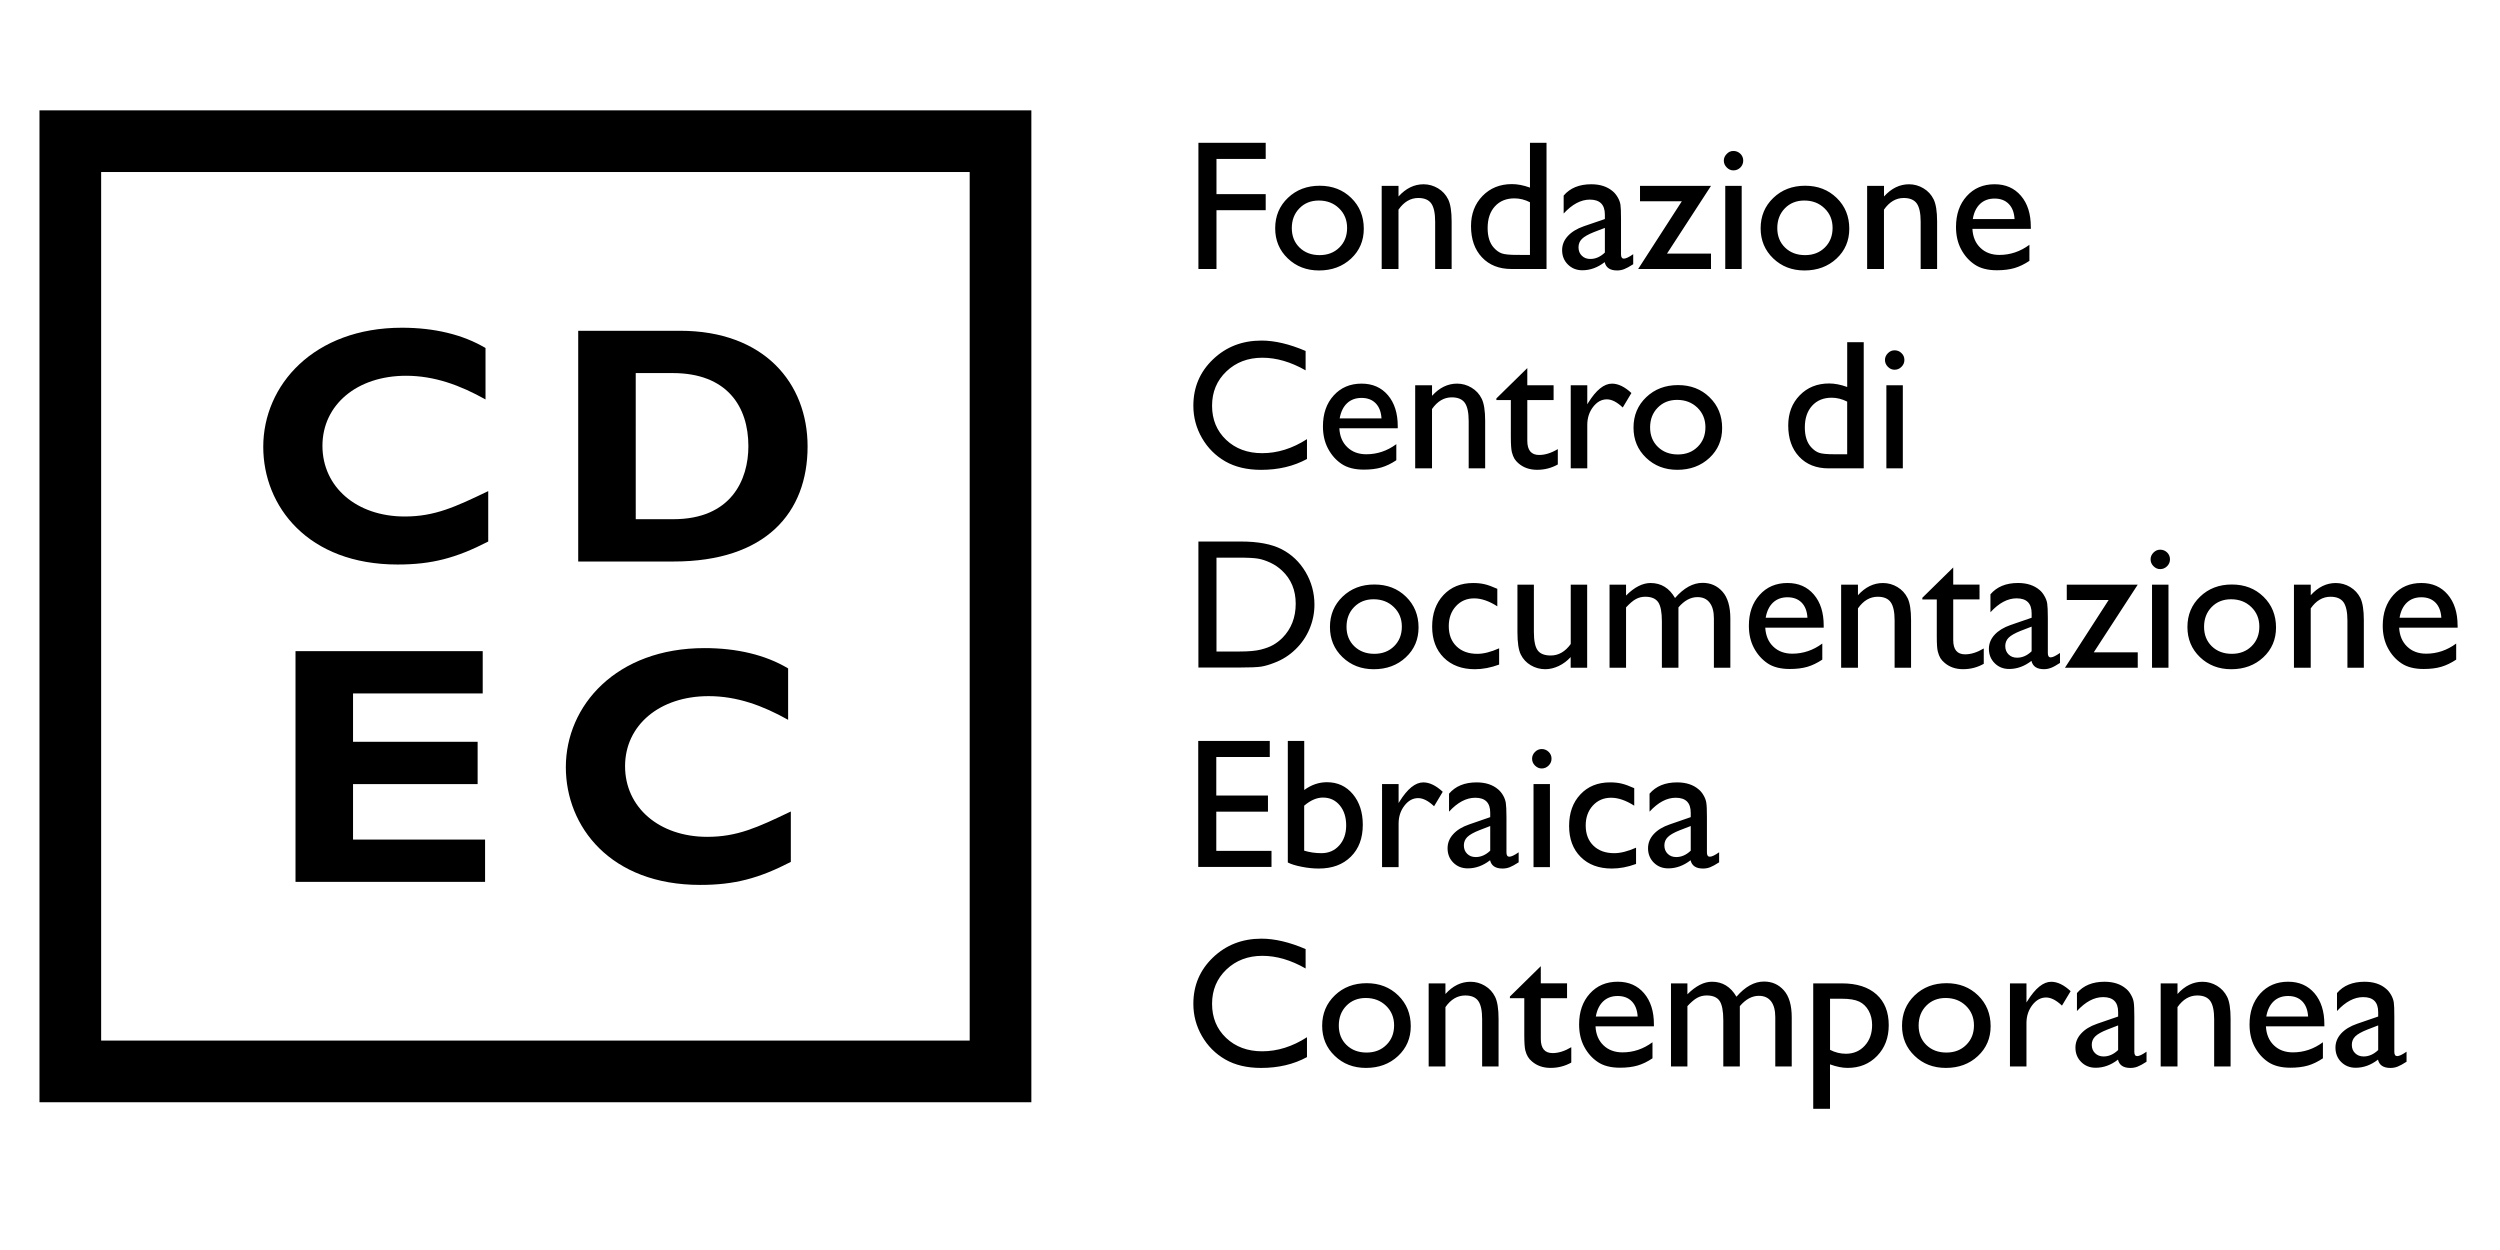 <?xml version="1.0" encoding="iso-8859-1"?>
<!-- Generator: Adobe Illustrator 16.0.0, SVG Export Plug-In . SVG Version: 6.00 Build 0)  -->
<!DOCTYPE svg PUBLIC "-//W3C//DTD SVG 1.1//EN" "http://www.w3.org/Graphics/SVG/1.1/DTD/svg11.dtd">
<svg version="1.1" id="Layer_1" xmlns="http://www.w3.org/2000/svg" xmlns:xlink="http://www.w3.org/1999/xlink" x="0px" y="0px"
	 width="200px" height="100px" viewBox="0 0 200 100" enable-background="new 0 0 200 100" xml:space="preserve">
<g>
	<path d="M100.976,84.104c-1.171,0-2.133-0.358-2.885-1.069c-0.751-0.713-1.126-1.622-1.126-2.731c0-1.099,0.382-2.012,1.145-2.742
		c0.764-0.728,1.725-1.096,2.88-1.096c1.125,0,2.28,0.337,3.459,1.012v-1.553c-1.295-0.554-2.472-0.832-3.532-0.832
		c-1.537,0-2.83,0.503-3.877,1.503c-1.048,1.004-1.572,2.238-1.572,3.708c0,0.927,0.229,1.784,0.687,2.58
		c0.457,0.793,1.078,1.418,1.864,1.871c0.785,0.452,1.742,0.679,2.868,0.679c1.388,0,2.612-0.289,3.671-0.867v-1.589
		C103.395,83.727,102.199,84.104,100.976,84.104L100.976,84.104L100.976,84.104z M106.789,79.626
		c-0.676,0.65-1.016,1.461-1.016,2.433c0,0.964,0.334,1.767,1.006,2.408c0.668,0.645,1.502,0.966,2.498,0.966
		c1.031,0,1.885-0.316,2.566-0.951c0.676-0.633,1.018-1.427,1.018-2.386c0-0.989-0.334-1.81-1.002-2.462
		c-0.668-0.651-1.51-0.979-2.521-0.979C108.314,78.654,107.465,78.979,106.789,79.626L106.789,79.626z M110.883,80.461
		c0.43,0.416,0.645,0.937,0.645,1.568c0,0.638-0.205,1.156-0.619,1.563c-0.41,0.408-0.941,0.612-1.584,0.612
		c-0.65,0-1.188-0.202-1.602-0.603c-0.414-0.403-0.619-0.923-0.619-1.556c0-0.644,0.201-1.169,0.605-1.585
		c0.406-0.414,0.922-0.621,1.555-0.621C109.912,79.84,110.453,80.047,110.883,80.461L110.883,80.461z M114.293,78.671v6.646h1.342
		v-4.748c0.434-0.621,0.961-0.931,1.584-0.931c0.488,0,0.836,0.147,1.041,0.438c0.209,0.293,0.311,0.777,0.311,1.457v3.786h1.314
		v-3.801c0-0.81-0.094-1.401-0.279-1.774c-0.184-0.372-0.453-0.668-0.813-0.882c-0.357-0.213-0.738-0.32-1.154-0.32
		c-0.748,0-1.416,0.324-2.004,0.978v-0.847L114.293,78.671L114.293,78.671z M120.789,79.855h1.154v2.948
		c0,0.601,0.029,1.01,0.082,1.226c0.055,0.213,0.127,0.385,0.209,0.517c0.08,0.133,0.184,0.254,0.313,0.359
		c0.398,0.352,0.898,0.527,1.5,0.527c0.598,0,1.148-0.144,1.656-0.426v-1.23c-0.523,0.313-1.023,0.471-1.496,0.471
		c-0.629,0-0.943-0.38-0.943-1.14v-3.253h2.1v-1.186h-2.1v-1.374l-2.471,2.429v0.132H120.789z M132.313,81.941
		c0-1.035-0.264-1.861-0.787-2.478s-1.23-0.925-2.109-0.925c-0.916,0-1.66,0.316-2.232,0.949c-0.574,0.637-0.857,1.459-0.857,2.469
		c0,0.673,0.135,1.268,0.408,1.781s0.635,0.923,1.088,1.224c0.451,0.307,1.045,0.456,1.773,0.456c0.537,0,1.002-0.058,1.4-0.172
		c0.398-0.115,0.799-0.31,1.201-0.58V83.38c-0.729,0.54-1.531,0.81-2.398,0.81c-0.621,0-1.129-0.188-1.52-0.563
		c-0.395-0.378-0.607-0.882-0.639-1.518h4.672V81.941L132.313,81.941z M128.256,80.107c0.303-0.285,0.688-0.427,1.16-0.427
		s0.848,0.142,1.127,0.427c0.279,0.284,0.438,0.689,0.469,1.213h-3.346C127.758,80.797,127.955,80.392,128.256,80.107
		L128.256,80.107z M140.707,79.666c0.428,0,0.752,0.146,0.98,0.441c0.225,0.296,0.336,0.72,0.336,1.271v3.938h1.316v-3.924
		c0-0.969-0.209-1.688-0.625-2.158c-0.418-0.473-0.947-0.71-1.594-0.71c-0.768,0-1.502,0.404-2.203,1.214
		c-0.465-0.8-1.117-1.199-1.959-1.199c-0.643,0-1.293,0.336-1.965,1.004v-0.872h-1.314v6.646h1.314V80.49
		c0.295-0.318,0.555-0.54,0.787-0.665c0.229-0.125,0.479-0.188,0.754-0.188c0.492,0,0.838,0.147,1.035,0.438
		c0.195,0.293,0.295,0.807,0.295,1.544v3.699h1.322v-4.827C139.656,79.94,140.164,79.666,140.707,79.666L140.707,79.666
		L140.707,79.666z M146.4,88.706v-3.557c0.518,0.189,0.986,0.283,1.41,0.283c0.957,0,1.744-0.32,2.361-0.962
		c0.619-0.64,0.928-1.458,0.928-2.457c0-1.054-0.328-1.875-0.982-2.463c-0.658-0.586-1.578-0.88-2.756-0.88h-2.303v10.035H146.4
		L146.4,88.706z M148.736,80.127c0.316,0.151,0.57,0.394,0.754,0.725c0.186,0.332,0.279,0.718,0.279,1.147
		c0,0.676-0.195,1.227-0.588,1.655c-0.389,0.431-0.896,0.646-1.51,0.646c-0.441,0-0.863-0.104-1.268-0.312v-4.089h0.928
		C147.949,79.897,148.414,79.975,148.736,80.127L148.736,80.127z M153.178,79.626c-0.678,0.65-1.016,1.461-1.016,2.433
		c0,0.964,0.334,1.767,1.006,2.408c0.668,0.645,1.502,0.966,2.498,0.966c1.031,0,1.885-0.316,2.566-0.951
		c0.678-0.633,1.018-1.427,1.018-2.386c0-0.989-0.334-1.81-1.002-2.462c-0.668-0.651-1.51-0.979-2.521-0.979
		C154.703,78.654,153.855,78.979,153.178,79.626L153.178,79.626z M157.271,80.461c0.43,0.416,0.646,0.937,0.646,1.568
		c0,0.638-0.207,1.156-0.621,1.563c-0.41,0.408-0.938,0.612-1.586,0.612c-0.652,0-1.186-0.202-1.6-0.603
		c-0.414-0.403-0.619-0.923-0.619-1.556c0-0.644,0.201-1.169,0.607-1.585c0.404-0.414,0.924-0.621,1.551-0.621
		C156.303,79.84,156.842,80.047,157.271,80.461L157.271,80.461z M160.797,78.671v6.646h1.32v-3.473c0-0.555,0.16-1.034,0.469-1.439
		c0.313-0.404,0.678-0.606,1.102-0.606c0.389,0,0.813,0.217,1.27,0.65l0.693-1.156c-0.537-0.501-1.057-0.751-1.551-0.751
		c-0.637,0-1.27,0.514-1.908,1.539l-0.074,0.117v-1.525L160.797,78.671L160.797,78.671z M170.697,80.184
		c-0.027-0.198-0.102-0.398-0.219-0.6c-0.111-0.199-0.242-0.361-0.387-0.479c-0.438-0.378-1.01-0.565-1.732-0.565
		c-0.957,0-1.689,0.304-2.203,0.905v1.438c0.682-0.742,1.379-1.114,2.094-1.114c0.803,0,1.201,0.399,1.201,1.199v0.354l-1.682,0.579
		c-0.557,0.191-0.982,0.453-1.281,0.785c-0.303,0.329-0.453,0.704-0.453,1.123c0,0.462,0.156,0.849,0.463,1.152
		c0.311,0.309,0.693,0.459,1.156,0.459c0.629,0,1.227-0.216,1.785-0.651c0.102,0.446,0.434,0.666,0.994,0.666
		c0.199,0,0.389-0.033,0.566-0.103c0.184-0.069,0.424-0.2,0.723-0.394v-0.803c-0.338,0.236-0.588,0.354-0.746,0.354
		c-0.154,0-0.23-0.111-0.23-0.339v-2.826C170.746,80.762,170.73,80.384,170.697,80.184L170.697,80.184z M168.289,84.517
		c-0.279,0-0.508-0.088-0.684-0.262c-0.174-0.172-0.264-0.396-0.264-0.671c0-0.27,0.096-0.494,0.283-0.676
		c0.182-0.179,0.5-0.359,0.947-0.536l0.879-0.341v1.972C169.096,84.344,168.707,84.517,168.289,84.517L168.289,84.517
		L168.289,84.517z M172.855,78.671v6.646h1.344v-4.748c0.436-0.621,0.963-0.931,1.582-0.931c0.484,0,0.832,0.147,1.041,0.438
		c0.205,0.293,0.311,0.777,0.311,1.457v3.786h1.314v-3.801c0-0.81-0.09-1.401-0.277-1.774c-0.186-0.371-0.459-0.668-0.814-0.882
		c-0.354-0.213-0.742-0.32-1.156-0.32c-0.746,0-1.414,0.324-2,0.978v-0.847L172.855,78.671L172.855,78.671z M185.949,81.941
		c0-1.035-0.264-1.861-0.787-2.478c-0.527-0.616-1.23-0.925-2.113-0.925c-0.912,0-1.656,0.316-2.232,0.949
		c-0.57,0.637-0.854,1.459-0.854,2.469c0,0.673,0.135,1.268,0.408,1.781c0.27,0.514,0.633,0.923,1.082,1.224
		c0.455,0.307,1.051,0.456,1.779,0.456c0.533,0,1.002-0.058,1.4-0.172c0.398-0.115,0.795-0.31,1.201-0.58V83.38
		c-0.73,0.54-1.533,0.81-2.4,0.81c-0.623,0-1.129-0.188-1.521-0.563c-0.393-0.378-0.604-0.882-0.639-1.518h4.676V81.941
		L185.949,81.941z M181.891,80.107c0.301-0.285,0.686-0.427,1.158-0.427s0.852,0.142,1.131,0.427
		c0.279,0.284,0.436,0.689,0.469,1.213h-3.346C181.395,80.797,181.592,80.392,181.891,80.107L181.891,80.107z M191.502,80.184
		c-0.033-0.198-0.104-0.398-0.219-0.6c-0.119-0.199-0.248-0.361-0.393-0.479c-0.434-0.378-1.008-0.565-1.727-0.565
		c-0.957,0-1.693,0.304-2.203,0.905v1.438c0.678-0.742,1.377-1.114,2.094-1.114c0.803,0,1.201,0.399,1.201,1.199v0.354l-1.684,0.579
		c-0.555,0.191-0.982,0.453-1.285,0.785c-0.297,0.329-0.449,0.704-0.449,1.123c0,0.462,0.154,0.849,0.459,1.152
		c0.313,0.309,0.697,0.459,1.156,0.459c0.633,0,1.227-0.216,1.787-0.651c0.102,0.446,0.436,0.666,0.998,0.666
		c0.195,0,0.385-0.033,0.564-0.103c0.184-0.069,0.422-0.2,0.723-0.394v-0.803c-0.34,0.236-0.588,0.354-0.744,0.354
		c-0.154,0-0.234-0.111-0.234-0.339v-2.826C191.547,80.762,191.533,80.384,191.502,80.184L191.502,80.184z M189.094,84.517
		c-0.283,0-0.508-0.088-0.686-0.262c-0.176-0.172-0.262-0.396-0.262-0.671c0-0.27,0.096-0.494,0.279-0.676
		c0.182-0.179,0.504-0.359,0.949-0.536l0.881-0.341v1.972C189.898,84.344,189.51,84.517,189.094,84.517L189.094,84.517
		L189.094,84.517z"/>
	<path d="M95.859,69.354h5.861v-1.286h-4.417v-3.136h4.134V63.64h-4.134v-3.078h4.279v-1.288h-5.723V69.354L95.859,69.354z
		 M103.021,68.998c0.277,0.14,0.654,0.257,1.131,0.347c0.475,0.095,0.924,0.138,1.354,0.138c1.07,0,1.924-0.314,2.561-0.948
		c0.643-0.635,0.957-1.484,0.957-2.557c0-0.994-0.268-1.813-0.797-2.447c-0.535-0.638-1.227-0.954-2.07-0.954
		c-0.646,0-1.254,0.208-1.818,0.623v-3.927h-1.314v9.726H103.021z M105.832,63.805c0.555,0,1.002,0.207,1.348,0.622
		c0.344,0.415,0.514,0.948,0.514,1.61c0,0.65-0.184,1.182-0.553,1.596c-0.371,0.416-0.848,0.621-1.426,0.621
		c-0.471,0-0.932-0.065-1.381-0.2v-3.599C104.842,64.023,105.34,63.805,105.832,63.805L105.832,63.805L105.832,63.805z
		 M110.564,62.723v6.646h1.324v-3.476c0-0.554,0.152-1.033,0.465-1.438c0.309-0.404,0.674-0.606,1.098-0.606
		c0.393,0,0.816,0.217,1.275,0.651l0.693-1.157c-0.543-0.503-1.059-0.752-1.555-0.752c-0.635,0-1.271,0.513-1.906,1.538l-0.07,0.117
		v-1.523H110.564L110.564,62.723z M120.465,64.235c-0.031-0.199-0.102-0.4-0.217-0.601c-0.117-0.199-0.248-0.359-0.393-0.48
		c-0.434-0.375-1.006-0.563-1.729-0.563c-0.957,0-1.691,0.302-2.203,0.904v1.438c0.678-0.742,1.379-1.113,2.098-1.113
		c0.801,0,1.197,0.399,1.197,1.198v0.353l-1.682,0.582c-0.557,0.19-0.982,0.451-1.281,0.783c-0.303,0.329-0.449,0.705-0.449,1.126
		c0,0.459,0.152,0.846,0.461,1.151c0.309,0.307,0.693,0.457,1.156,0.457c0.633,0,1.225-0.217,1.783-0.65
		c0.102,0.443,0.436,0.663,0.996,0.663c0.197,0,0.387-0.033,0.57-0.103c0.178-0.069,0.418-0.2,0.721-0.394v-0.803
		c-0.338,0.237-0.588,0.354-0.746,0.354c-0.154,0-0.23-0.112-0.23-0.337v-2.829C120.514,64.812,120.498,64.436,120.465,64.235
		L120.465,64.235z M118.057,68.565c-0.279,0-0.508-0.086-0.684-0.262c-0.174-0.17-0.264-0.396-0.264-0.671
		c0-0.268,0.096-0.494,0.279-0.674c0.188-0.181,0.504-0.361,0.951-0.537l0.879-0.34v1.972
		C118.863,68.396,118.475,68.565,118.057,68.565L118.057,68.565L118.057,68.565z M122.797,60.158
		c-0.154,0.157-0.23,0.336-0.23,0.538c0,0.207,0.076,0.391,0.23,0.546c0.158,0.156,0.334,0.236,0.537,0.236
		c0.215,0,0.4-0.079,0.555-0.233s0.234-0.337,0.234-0.549c0-0.217-0.08-0.399-0.234-0.549s-0.34-0.224-0.555-0.224
		C123.131,59.926,122.951,60.001,122.797,60.158L122.797,60.158z M122.682,69.369h1.313v-6.646h-1.313V69.369L122.682,69.369z
		 M129.139,68.254c-0.695,0-1.252-0.198-1.662-0.597c-0.414-0.4-0.621-0.939-0.621-1.619c0-0.646,0.193-1.177,0.572-1.593
		c0.383-0.417,0.867-0.626,1.461-0.626c0.568,0,1.186,0.212,1.85,0.636v-1.401c-0.4-0.179-0.738-0.302-1.008-0.366
		c-0.273-0.066-0.578-0.098-0.922-0.098c-0.982,0-1.775,0.317-2.377,0.961c-0.604,0.642-0.904,1.48-0.904,2.529
		c0,1.036,0.311,1.861,0.928,2.478c0.619,0.617,1.447,0.925,2.492,0.925c0.629,0,1.275-0.122,1.936-0.367v-1.301
		C130.225,68.106,129.646,68.254,129.139,68.254L129.139,68.254L129.139,68.254z M136.506,64.235
		c-0.027-0.199-0.102-0.4-0.217-0.601c-0.113-0.199-0.244-0.359-0.393-0.48c-0.434-0.375-1.006-0.563-1.729-0.563
		c-0.957,0-1.688,0.302-2.203,0.904v1.438c0.682-0.742,1.379-1.113,2.094-1.113c0.805,0,1.201,0.399,1.201,1.198v0.353l-1.682,0.582
		c-0.557,0.19-0.982,0.451-1.285,0.783c-0.299,0.329-0.449,0.705-0.449,1.126c0,0.459,0.158,0.846,0.463,1.151
		c0.311,0.307,0.693,0.457,1.156,0.457c0.629,0,1.223-0.217,1.785-0.65c0.1,0.443,0.434,0.663,0.996,0.663
		c0.199,0,0.389-0.033,0.568-0.103s0.42-0.2,0.719-0.394v-0.803c-0.338,0.237-0.584,0.354-0.746,0.354
		c-0.152,0-0.23-0.112-0.23-0.337v-2.829C136.555,64.812,136.539,64.436,136.506,64.235L136.506,64.235z M134.098,68.565
		c-0.279,0-0.508-0.086-0.684-0.262c-0.174-0.17-0.264-0.396-0.264-0.671c0-0.268,0.096-0.494,0.283-0.674
		c0.184-0.181,0.5-0.361,0.947-0.537l0.879-0.34v1.972C134.904,68.396,134.516,68.565,134.098,68.565L134.098,68.565L134.098,68.565
		z"/>
	<path d="M99.068,53.404c0.896,0,1.503-0.027,1.82-0.073c0.319-0.052,0.667-0.154,1.048-0.304c0.65-0.242,1.223-0.608,1.715-1.09
		c0.482-0.469,0.852-1.009,1.111-1.625s0.393-1.264,0.393-1.938c0-0.944-0.238-1.814-0.711-2.616c-0.475-0.8-1.109-1.405-1.91-1.818
		c-0.799-0.411-1.885-0.618-3.258-0.618h-3.404v10.081L99.068,53.404L99.068,53.404z M100.635,44.689
		c0.314,0.053,0.645,0.162,0.996,0.326c0.347,0.163,0.656,0.373,0.926,0.628c0.734,0.684,1.1,1.569,1.1,2.653
		c0,1.103-0.357,2.017-1.068,2.738c-0.224,0.222-0.469,0.409-0.736,0.561c-0.266,0.152-0.6,0.275-1,0.375
		c-0.399,0.1-0.96,0.15-1.684,0.15h-1.85v-7.507h1.807C99.819,44.61,100.322,44.638,100.635,44.689L100.635,44.689z M107.408,47.73
		c-0.674,0.647-1.012,1.458-1.012,2.431c0,0.964,0.334,1.767,1.002,2.41c0.672,0.644,1.502,0.967,2.502,0.967
		c1.031,0,1.885-0.317,2.563-0.95c0.68-0.633,1.021-1.432,1.021-2.388c0-0.989-0.338-1.81-1.002-2.461
		c-0.672-0.654-1.51-0.978-2.525-0.978C108.938,46.755,108.086,47.082,107.408,47.73L107.408,47.73z M111.502,48.562
		c0.432,0.414,0.646,0.938,0.646,1.569c0,0.636-0.205,1.158-0.617,1.564c-0.41,0.408-0.941,0.611-1.586,0.611
		c-0.652,0-1.186-0.203-1.6-0.603c-0.414-0.403-0.623-0.923-0.623-1.557c0-0.641,0.203-1.169,0.609-1.583s0.926-0.622,1.553-0.622
		C110.535,47.942,111.076,48.147,111.502,48.562L111.502,48.562z M118.189,52.307c-0.701,0-1.256-0.199-1.668-0.6
		c-0.414-0.399-0.619-0.939-0.619-1.618c0-0.646,0.193-1.177,0.572-1.593c0.381-0.417,0.867-0.626,1.461-0.626
		c0.57,0,1.188,0.212,1.85,0.636v-1.4c-0.402-0.18-0.736-0.302-1.006-0.366c-0.273-0.065-0.584-0.098-0.924-0.098
		c-0.984,0-1.777,0.319-2.377,0.962c-0.602,0.641-0.906,1.482-0.906,2.529c0,1.036,0.313,1.861,0.928,2.477
		c0.621,0.617,1.453,0.928,2.492,0.928c0.631,0,1.275-0.126,1.938-0.371v-1.301C119.271,52.158,118.693,52.307,118.189,52.307
		L118.189,52.307L118.189,52.307z M126.973,53.419v-6.646h-1.314v4.747c-0.439,0.611-0.973,0.92-1.6,0.92
		c-0.498,0-0.848-0.138-1.049-0.418c-0.199-0.273-0.299-0.764-0.299-1.46v-3.788h-1.316v3.807c0,0.834,0.092,1.43,0.271,1.787
		c0.178,0.359,0.443,0.645,0.797,0.854c0.359,0.209,0.742,0.315,1.162,0.315c0.359,0,0.717-0.089,1.072-0.256
		c0.361-0.172,0.678-0.408,0.957-0.715v0.853H126.973L126.973,53.419z M135.797,47.769c0.424,0,0.748,0.146,0.973,0.442
		c0.232,0.293,0.342,0.718,0.342,1.27v3.938h1.316v-3.924c0-0.968-0.209-1.688-0.627-2.16c-0.418-0.472-0.947-0.707-1.594-0.707
		c-0.766,0-1.498,0.405-2.205,1.212c-0.459-0.798-1.115-1.199-1.955-1.199c-0.641,0-1.299,0.335-1.963,1.003v-0.872h-1.32v6.646
		h1.32v-4.827c0.293-0.316,0.555-0.54,0.783-0.663c0.229-0.127,0.482-0.189,0.754-0.189c0.492,0,0.836,0.146,1.035,0.437
		c0.199,0.293,0.295,0.806,0.295,1.543v3.699h1.324v-4.827C134.744,48.043,135.25,47.769,135.797,47.769L135.797,47.769
		L135.797,47.769z M145.896,50.044c0-1.037-0.26-1.863-0.787-2.479c-0.525-0.617-1.227-0.925-2.109-0.925
		c-0.916,0-1.66,0.316-2.229,0.951c-0.578,0.634-0.861,1.457-0.861,2.468c0,0.674,0.135,1.267,0.408,1.781
		c0.273,0.512,0.637,0.921,1.086,1.225c0.453,0.305,1.047,0.454,1.779,0.454c0.535,0,0.998-0.056,1.4-0.172
		c0.395-0.115,0.795-0.31,1.201-0.577v-1.287c-0.732,0.541-1.535,0.811-2.4,0.811c-0.623,0-1.129-0.189-1.521-0.566
		c-0.393-0.374-0.604-0.881-0.643-1.517h4.676V50.044L145.896,50.044z M141.84,48.208c0.303-0.284,0.688-0.427,1.16-0.427
		s0.852,0.143,1.131,0.427s0.436,0.689,0.465,1.212h-3.342C141.344,48.899,141.539,48.493,141.84,48.208L141.84,48.208z
		 M147.291,46.773v6.646h1.346v-4.748c0.434-0.621,0.959-0.931,1.582-0.931c0.486,0,0.832,0.146,1.037,0.437
		c0.209,0.292,0.313,0.778,0.313,1.456v3.786h1.316v-3.8c0-0.81-0.094-1.4-0.279-1.774c-0.186-0.373-0.455-0.667-0.813-0.882
		c-0.355-0.213-0.742-0.321-1.156-0.321c-0.748,0-1.412,0.324-2,0.976v-0.845H147.291L147.291,46.773z M153.787,47.955h1.156v2.948
		c0,0.603,0.025,1.011,0.084,1.226c0.055,0.213,0.125,0.388,0.205,0.52c0.084,0.132,0.186,0.25,0.313,0.357
		c0.4,0.353,0.898,0.529,1.502,0.529c0.598,0,1.15-0.145,1.654-0.43v-1.229c-0.527,0.315-1.025,0.471-1.496,0.471
		c-0.631,0-0.947-0.379-0.947-1.139v-3.255h2.104V46.77h-2.104v-1.373l-2.471,2.426V47.955L153.787,47.955z M163.777,48.284
		c-0.031-0.199-0.102-0.4-0.221-0.601c-0.113-0.199-0.24-0.36-0.385-0.48c-0.438-0.375-1.012-0.564-1.732-0.564
		c-0.959,0-1.689,0.302-2.203,0.904v1.437c0.678-0.742,1.379-1.113,2.094-1.113c0.801,0,1.201,0.401,1.201,1.2v0.353L160.846,50
		c-0.553,0.193-0.979,0.455-1.281,0.784c-0.301,0.329-0.453,0.705-0.453,1.124c0,0.463,0.158,0.846,0.467,1.152
		s0.689,0.458,1.156,0.458c0.629,0,1.223-0.217,1.781-0.648c0.105,0.441,0.434,0.665,1,0.665c0.195,0,0.385-0.037,0.564-0.106
		c0.184-0.069,0.42-0.2,0.719-0.394v-0.799c-0.336,0.234-0.58,0.353-0.742,0.353c-0.156,0-0.23-0.114-0.23-0.341v-2.826
		C163.826,48.864,163.807,48.486,163.777,48.284L163.777,48.284z M161.367,52.616c-0.281,0-0.508-0.087-0.682-0.261
		c-0.174-0.171-0.264-0.396-0.264-0.67c0-0.271,0.094-0.496,0.277-0.677c0.186-0.181,0.504-0.359,0.949-0.538l0.883-0.34v1.972
		C162.176,52.447,161.787,52.616,161.367,52.616L161.367,52.616L161.367,52.616z M165.342,48h3.35l-3.494,5.418h5.822v-1.229h-3.52
		l3.52-5.418h-5.678V48L165.342,48z M172.277,44.209c-0.154,0.157-0.23,0.335-0.23,0.538c0,0.208,0.076,0.39,0.23,0.546
		s0.332,0.236,0.533,0.236c0.219,0,0.404-0.079,0.559-0.233c0.152-0.154,0.229-0.337,0.229-0.549c0-0.217-0.076-0.4-0.229-0.549
		c-0.154-0.149-0.34-0.223-0.559-0.223C172.609,43.975,172.432,44.051,172.277,44.209L172.277,44.209z M172.162,53.419h1.316v-6.646
		h-1.316V53.419L172.162,53.419z M176.01,47.73c-0.678,0.647-1.016,1.458-1.016,2.431c0,0.964,0.334,1.767,1.002,2.41
		c0.672,0.644,1.504,0.967,2.502,0.967c1.031,0,1.885-0.317,2.566-0.95c0.678-0.633,1.018-1.432,1.018-2.388
		c0-0.989-0.334-1.81-1.002-2.461c-0.67-0.654-1.512-0.978-2.523-0.978C177.535,46.755,176.684,47.082,176.01,47.73L176.01,47.73z
		 M180.102,48.562c0.43,0.414,0.645,0.938,0.645,1.569c0,0.636-0.205,1.158-0.617,1.564c-0.414,0.408-0.939,0.611-1.586,0.611
		c-0.652,0-1.186-0.203-1.6-0.603c-0.414-0.403-0.619-0.923-0.619-1.557c0-0.641,0.203-1.169,0.607-1.583s0.922-0.622,1.555-0.622
		C179.135,47.942,179.674,48.147,180.102,48.562L180.102,48.562z M183.516,46.773v6.646h1.342v-4.748
		c0.434-0.621,0.959-0.931,1.582-0.931c0.486,0,0.832,0.146,1.041,0.437c0.205,0.292,0.313,0.778,0.313,1.456v3.786h1.313v-3.8
		c0-0.81-0.094-1.4-0.275-1.774c-0.188-0.373-0.459-0.667-0.816-0.882c-0.354-0.213-0.742-0.321-1.156-0.321
		c-0.744,0-1.412,0.324-2,0.976v-0.845H183.516L183.516,46.773z M196.607,50.044c0-1.037-0.264-1.863-0.789-2.479
		c-0.523-0.617-1.227-0.925-2.111-0.925c-0.912,0-1.656,0.316-2.229,0.951c-0.574,0.634-0.859,1.457-0.859,2.468
		c0,0.674,0.137,1.267,0.41,1.781c0.27,0.512,0.633,0.921,1.086,1.225c0.453,0.305,1.047,0.454,1.779,0.454
		c0.533,0,0.998-0.056,1.396-0.172c0.398-0.115,0.799-0.31,1.205-0.577v-1.287c-0.732,0.541-1.533,0.811-2.4,0.811
		c-0.623,0-1.133-0.189-1.521-0.566c-0.393-0.374-0.607-0.881-0.643-1.517h4.68v-0.166H196.607z M192.549,48.208
		c0.305-0.284,0.688-0.427,1.158-0.427c0.473,0,0.852,0.143,1.131,0.427s0.438,0.689,0.469,1.212h-3.342
		C192.051,48.899,192.25,48.493,192.549,48.208L192.549,48.208z"/>
	<path d="M100.976,36.254c-1.171,0-2.133-0.356-2.885-1.067c-0.751-0.715-1.126-1.624-1.126-2.731c0-1.098,0.382-2.014,1.145-2.743
		c0.764-0.73,1.725-1.095,2.88-1.095c1.125,0,2.28,0.337,3.459,1.01v-1.551c-1.295-0.554-2.472-0.832-3.532-0.832
		c-1.537,0-2.83,0.501-3.877,1.503c-1.048,1.002-1.572,2.237-1.572,3.708c0,0.923,0.229,1.784,0.687,2.579
		c0.457,0.795,1.078,1.418,1.864,1.873c0.785,0.451,1.742,0.679,2.868,0.679c1.388,0,2.612-0.291,3.671-0.869v-1.588
		C103.395,35.881,102.199,36.254,100.976,36.254L100.976,36.254L100.976,36.254z M111.82,34.094c0-1.036-0.264-1.862-0.787-2.479
		s-1.23-0.925-2.109-0.925c-0.916,0-1.66,0.318-2.232,0.951c-0.574,0.634-0.857,1.456-0.857,2.468c0,0.674,0.135,1.267,0.408,1.781
		c0.273,0.512,0.633,0.922,1.086,1.225c0.453,0.304,1.047,0.455,1.775,0.455c0.537,0,1.002-0.056,1.4-0.172
		c0.398-0.117,0.797-0.31,1.201-0.58v-1.285c-0.729,0.54-1.531,0.808-2.398,0.808c-0.621,0-1.129-0.186-1.52-0.563
		c-0.395-0.374-0.607-0.882-0.639-1.518h4.672V34.094L111.82,34.094z M107.764,32.259c0.303-0.284,0.688-0.426,1.16-0.426
		s0.848,0.142,1.127,0.426s0.439,0.688,0.469,1.214h-3.346C107.266,32.948,107.463,32.543,107.764,32.259L107.764,32.259z
		 M113.215,30.822v6.646h1.346v-4.747c0.434-0.622,0.959-0.933,1.582-0.933c0.484,0,0.832,0.146,1.041,0.437
		c0.205,0.293,0.311,0.779,0.311,1.458v3.785h1.318v-3.801c0-0.808-0.094-1.4-0.279-1.773c-0.184-0.374-0.457-0.668-0.813-0.881
		c-0.357-0.214-0.742-0.323-1.156-0.323c-0.746,0-1.414,0.326-2.002,0.976v-0.845H113.215L113.215,30.822z M119.711,32.005h1.156
		v2.948c0,0.602,0.031,1.011,0.084,1.225c0.055,0.213,0.125,0.389,0.205,0.52c0.086,0.133,0.186,0.252,0.311,0.358
		c0.398,0.352,0.902,0.528,1.504,0.528c0.598,0,1.15-0.143,1.654-0.427v-1.23c-0.523,0.314-1.021,0.47-1.494,0.47
		c-0.633,0-0.947-0.379-0.947-1.138v-3.255h2.104v-1.184h-2.104v-1.373l-2.473,2.426V32.005L119.711,32.005z M125.658,30.822v6.646
		h1.324v-3.475c0-0.554,0.156-1.034,0.465-1.438c0.311-0.405,0.678-0.607,1.102-0.607c0.393,0,0.813,0.217,1.271,0.652l0.693-1.158
		c-0.539-0.5-1.057-0.751-1.555-0.751c-0.635,0-1.268,0.512-1.906,1.538l-0.07,0.117v-1.524H125.658L125.658,30.822z
		 M131.695,31.779c-0.678,0.647-1.014,1.458-1.014,2.431c0,0.963,0.334,1.767,1.004,2.41c0.668,0.643,1.504,0.965,2.5,0.965
		c1.033,0,1.885-0.318,2.568-0.951c0.678-0.634,1.018-1.429,1.018-2.388c0-0.989-0.334-1.81-1.004-2.461
		c-0.668-0.654-1.51-0.978-2.521-0.978C133.221,30.808,132.373,31.13,131.695,31.779L131.695,31.779z M135.791,32.612
		c0.426,0.415,0.643,0.938,0.643,1.569c0,0.636-0.207,1.158-0.621,1.564c-0.41,0.408-0.938,0.612-1.582,0.612
		c-0.65,0-1.186-0.202-1.6-0.604c-0.414-0.403-0.623-0.923-0.623-1.557c0-0.641,0.201-1.169,0.609-1.583
		c0.404-0.414,0.922-0.622,1.551-0.622C134.82,31.991,135.359,32.198,135.791,32.612L135.791,32.612z M147.775,30.958
		c-0.52-0.188-1.002-0.281-1.445-0.281c-0.953,0-1.736,0.315-2.35,0.946c-0.617,0.631-0.922,1.436-0.922,2.414
		c0,1.045,0.291,1.879,0.877,2.5c0.584,0.622,1.367,0.932,2.354,0.932h2.809V27.375h-1.322V30.958L147.775,30.958z M146.758,36.341
		c-0.588,0-0.996-0.037-1.221-0.114c-0.229-0.077-0.443-0.228-0.645-0.45c-0.338-0.37-0.506-0.898-0.506-1.582
		c0-0.729,0.193-1.306,0.582-1.734s0.908-0.644,1.564-0.644c0.416,0,0.832,0.104,1.242,0.312v4.212H146.758L146.758,36.341z
		 M151.029,28.259c-0.154,0.157-0.232,0.335-0.232,0.538c0,0.207,0.078,0.39,0.232,0.546c0.156,0.157,0.33,0.236,0.533,0.236
		c0.217,0,0.404-0.077,0.555-0.233c0.158-0.154,0.234-0.337,0.234-0.549c0-0.217-0.076-0.4-0.234-0.549
		c-0.15-0.149-0.338-0.223-0.555-0.223C151.359,28.025,151.184,28.102,151.029,28.259L151.029,28.259z M150.91,37.468h1.316v-6.646
		h-1.316V37.468L150.91,37.468z"/>
	<path d="M95.873,21.519h1.445v-4.703h3.938v-1.286h-3.938v-2.816h3.938v-1.288h-5.383V21.519L95.873,21.519z M103.031,15.83
		c-0.678,0.648-1.016,1.458-1.016,2.433c0,0.963,0.334,1.765,1.006,2.409c0.668,0.642,1.506,0.965,2.498,0.965
		c1.031,0,1.885-0.318,2.568-0.951c0.676-0.633,1.016-1.429,1.016-2.388c0-0.987-0.334-1.808-1.002-2.461
		c-0.668-0.652-1.51-0.978-2.521-0.978C104.557,14.858,103.709,15.182,103.031,15.83L103.031,15.83z M107.125,16.665
		c0.428,0.414,0.643,0.938,0.643,1.569c0,0.636-0.205,1.158-0.617,1.564c-0.41,0.408-0.939,0.612-1.586,0.612
		c-0.652,0-1.186-0.203-1.6-0.604c-0.414-0.403-0.621-0.922-0.621-1.558c0-0.641,0.203-1.169,0.609-1.583
		c0.404-0.415,0.922-0.622,1.553-0.622C106.156,16.042,106.695,16.249,107.125,16.665L107.125,16.665z M110.535,14.871v6.648h1.344
		v-4.747c0.434-0.622,0.963-0.933,1.582-0.933c0.486,0,0.832,0.146,1.041,0.438c0.205,0.292,0.311,0.777,0.311,1.457v3.785h1.318
		v-3.799c0-0.809-0.094-1.402-0.279-1.774c-0.184-0.374-0.457-0.668-0.811-0.881c-0.359-0.213-0.744-0.323-1.156-0.323
		c-0.748,0-1.416,0.326-2.004,0.977v-0.847H110.535L110.535,14.871z M122.398,15.009c-0.518-0.188-0.998-0.281-1.445-0.281
		c-0.953,0-1.736,0.316-2.35,0.946c-0.613,0.631-0.922,1.436-0.922,2.413c0,1.045,0.291,1.879,0.877,2.502
		c0.588,0.62,1.371,0.93,2.35,0.93h2.814V11.425h-1.324V15.009L122.398,15.009z M121.381,20.393c-0.588,0-0.996-0.039-1.223-0.116
		s-0.441-0.227-0.643-0.45c-0.338-0.369-0.504-0.897-0.504-1.582c0-0.728,0.191-1.306,0.58-1.734s0.908-0.642,1.564-0.642
		c0.42,0,0.834,0.103,1.242,0.31v4.213H121.381L121.381,20.393z M129.637,16.385c-0.031-0.199-0.102-0.4-0.221-0.601
		c-0.115-0.198-0.248-0.36-0.393-0.48c-0.434-0.374-1.008-0.563-1.725-0.563c-0.959,0-1.695,0.304-2.205,0.904v1.437
		c0.68-0.74,1.381-1.113,2.096-1.113c0.801,0,1.201,0.401,1.201,1.201v0.353l-1.686,0.578c-0.553,0.193-0.979,0.455-1.281,0.785
		c-0.301,0.328-0.453,0.703-0.453,1.123c0,0.462,0.154,0.846,0.463,1.153c0.309,0.305,0.693,0.459,1.156,0.459
		c0.629,0,1.227-0.218,1.785-0.652c0.1,0.445,0.434,0.667,0.996,0.667c0.199,0,0.385-0.035,0.568-0.106
		c0.18-0.069,0.42-0.201,0.719-0.392v-0.803c-0.336,0.234-0.584,0.354-0.744,0.354c-0.154,0-0.232-0.114-0.232-0.339v-2.826
		C129.682,16.965,129.666,16.586,129.637,16.385L129.637,16.385z M127.227,20.717c-0.281,0-0.508-0.087-0.682-0.26
		c-0.178-0.173-0.264-0.396-0.264-0.671c0-0.27,0.09-0.495,0.277-0.676c0.182-0.181,0.5-0.36,0.949-0.54l0.883-0.339v1.974
		C128.031,20.547,127.646,20.717,127.227,20.717L127.227,20.717L127.227,20.717z M131.201,16.101h3.346l-3.494,5.418h5.826V20.29
		h-3.52l3.52-5.419h-5.678V16.101L131.201,16.101z M138.139,12.313c-0.154,0.156-0.234,0.335-0.234,0.538
		c0,0.207,0.08,0.388,0.234,0.546c0.154,0.156,0.33,0.234,0.533,0.234c0.217,0,0.4-0.077,0.559-0.231
		c0.15-0.156,0.227-0.337,0.227-0.549c0-0.219-0.076-0.4-0.227-0.549c-0.158-0.151-0.342-0.225-0.559-0.225
		C138.469,12.075,138.293,12.152,138.139,12.313L138.139,12.313z M138.021,21.519h1.314v-6.648h-1.314V21.519L138.021,21.519z
		 M141.869,15.83c-0.678,0.648-1.018,1.458-1.018,2.433c0,0.963,0.338,1.765,1.006,2.409c0.67,0.642,1.502,0.965,2.502,0.965
		c1.029,0,1.881-0.318,2.564-0.951c0.678-0.633,1.02-1.429,1.02-2.388c0-0.987-0.334-1.808-1.006-2.461
		c-0.672-0.652-1.51-0.978-2.521-0.978C143.395,14.858,142.545,15.182,141.869,15.83L141.869,15.83z M145.961,16.665
		c0.434,0.414,0.646,0.938,0.646,1.569c0,0.636-0.207,1.158-0.617,1.564c-0.412,0.408-0.938,0.612-1.586,0.612
		c-0.652,0-1.186-0.203-1.6-0.604c-0.414-0.403-0.621-0.922-0.621-1.558c0-0.641,0.203-1.169,0.607-1.583
		c0.404-0.415,0.926-0.622,1.551-0.622C144.994,16.042,145.533,16.249,145.961,16.665L145.961,16.665z M149.371,14.871v6.648h1.346
		v-4.747c0.434-0.622,0.961-0.933,1.58-0.933c0.488,0,0.836,0.146,1.045,0.438c0.205,0.292,0.311,0.777,0.311,1.457v3.785h1.316
		v-3.799c0-0.809-0.096-1.402-0.279-1.774c-0.184-0.374-0.455-0.668-0.813-0.881c-0.355-0.213-0.742-0.323-1.156-0.323
		c-0.744,0-1.412,0.326-2,0.977v-0.847H149.371L149.371,14.871z M162.465,18.145c0-1.036-0.26-1.861-0.787-2.478
		c-0.523-0.617-1.23-0.927-2.109-0.927c-0.916,0-1.66,0.318-2.232,0.951c-0.572,0.634-0.857,1.457-0.857,2.468
		c0,0.675,0.135,1.269,0.408,1.781c0.273,0.514,0.635,0.923,1.088,1.225c0.449,0.304,1.047,0.456,1.775,0.456
		c0.533,0,1-0.058,1.4-0.173c0.396-0.117,0.797-0.308,1.201-0.578v-1.286c-0.729,0.54-1.535,0.81-2.398,0.81
		c-0.623,0-1.131-0.188-1.521-0.565c-0.393-0.374-0.607-0.88-0.641-1.518h4.674V18.145L162.465,18.145z M158.408,16.31
		c0.303-0.284,0.688-0.425,1.16-0.425c0.471,0,0.848,0.141,1.127,0.425c0.283,0.284,0.439,0.689,0.469,1.214h-3.34
		C157.91,16.999,158.107,16.595,158.408,16.31L158.408,16.31z"/>
	<polygon fill="none" stroke="#000000" stroke-width="4.933" points="5.625,11.295 5.625,85.713 80.042,85.713 80.042,11.295 	"/>
	<path d="M39.058,39.289c-2.652,1.273-4.277,2.031-6.686,2.031c-3.842,0-6.577-2.354-6.577-5.655c0-3.276,2.76-5.604,6.686-5.604
		c2.274,0,4.331,0.758,6.36,1.895v-4.114c-1.813-1.082-4.114-1.624-6.684-1.624c-7.064,0-11.097,4.601-11.097,9.527
		c0,4.763,3.573,9.417,10.745,9.417c2.733,0,4.681-0.514,7.253-1.84V39.289L39.058,39.289z"/>
	<polygon points="38.806,67.166 28.243,67.166 28.243,62.728 38.21,62.728 38.21,59.343 28.243,59.343 28.243,55.475 38.617,55.475 
		38.617,52.092 23.641,52.092 23.641,70.549 38.806,70.549 	"/>
	<path d="M46.257,26.462v18.459h7.633c7.361,0,10.717-3.897,10.717-9.204c0-5.06-3.464-9.255-10.204-9.255H46.257L46.257,26.462z
		 M50.858,29.846h2.951c4.357,0,6.062,2.678,6.062,5.845c0,2.706-1.38,5.845-6.008,5.845h-3.003L50.858,29.846L50.858,29.846z"/>
	<path d="M63.266,64.919c-2.653,1.271-4.275,2.028-6.684,2.028c-3.845,0-6.577-2.354-6.577-5.653c0-3.276,2.76-5.603,6.684-5.603
		c2.274,0,4.331,0.756,6.361,1.895v-4.113c-1.814-1.086-4.114-1.625-6.686-1.625c-7.063,0-11.097,4.6-11.097,9.526
		c0,4.763,3.574,9.419,10.746,9.419c2.733,0,4.683-0.514,7.253-1.84V64.919L63.266,64.919z"/>
</g>
<g>
</g>
<g>
</g>
<g>
</g>
<g>
</g>
<g>
</g>
<g>
</g>
</svg>
